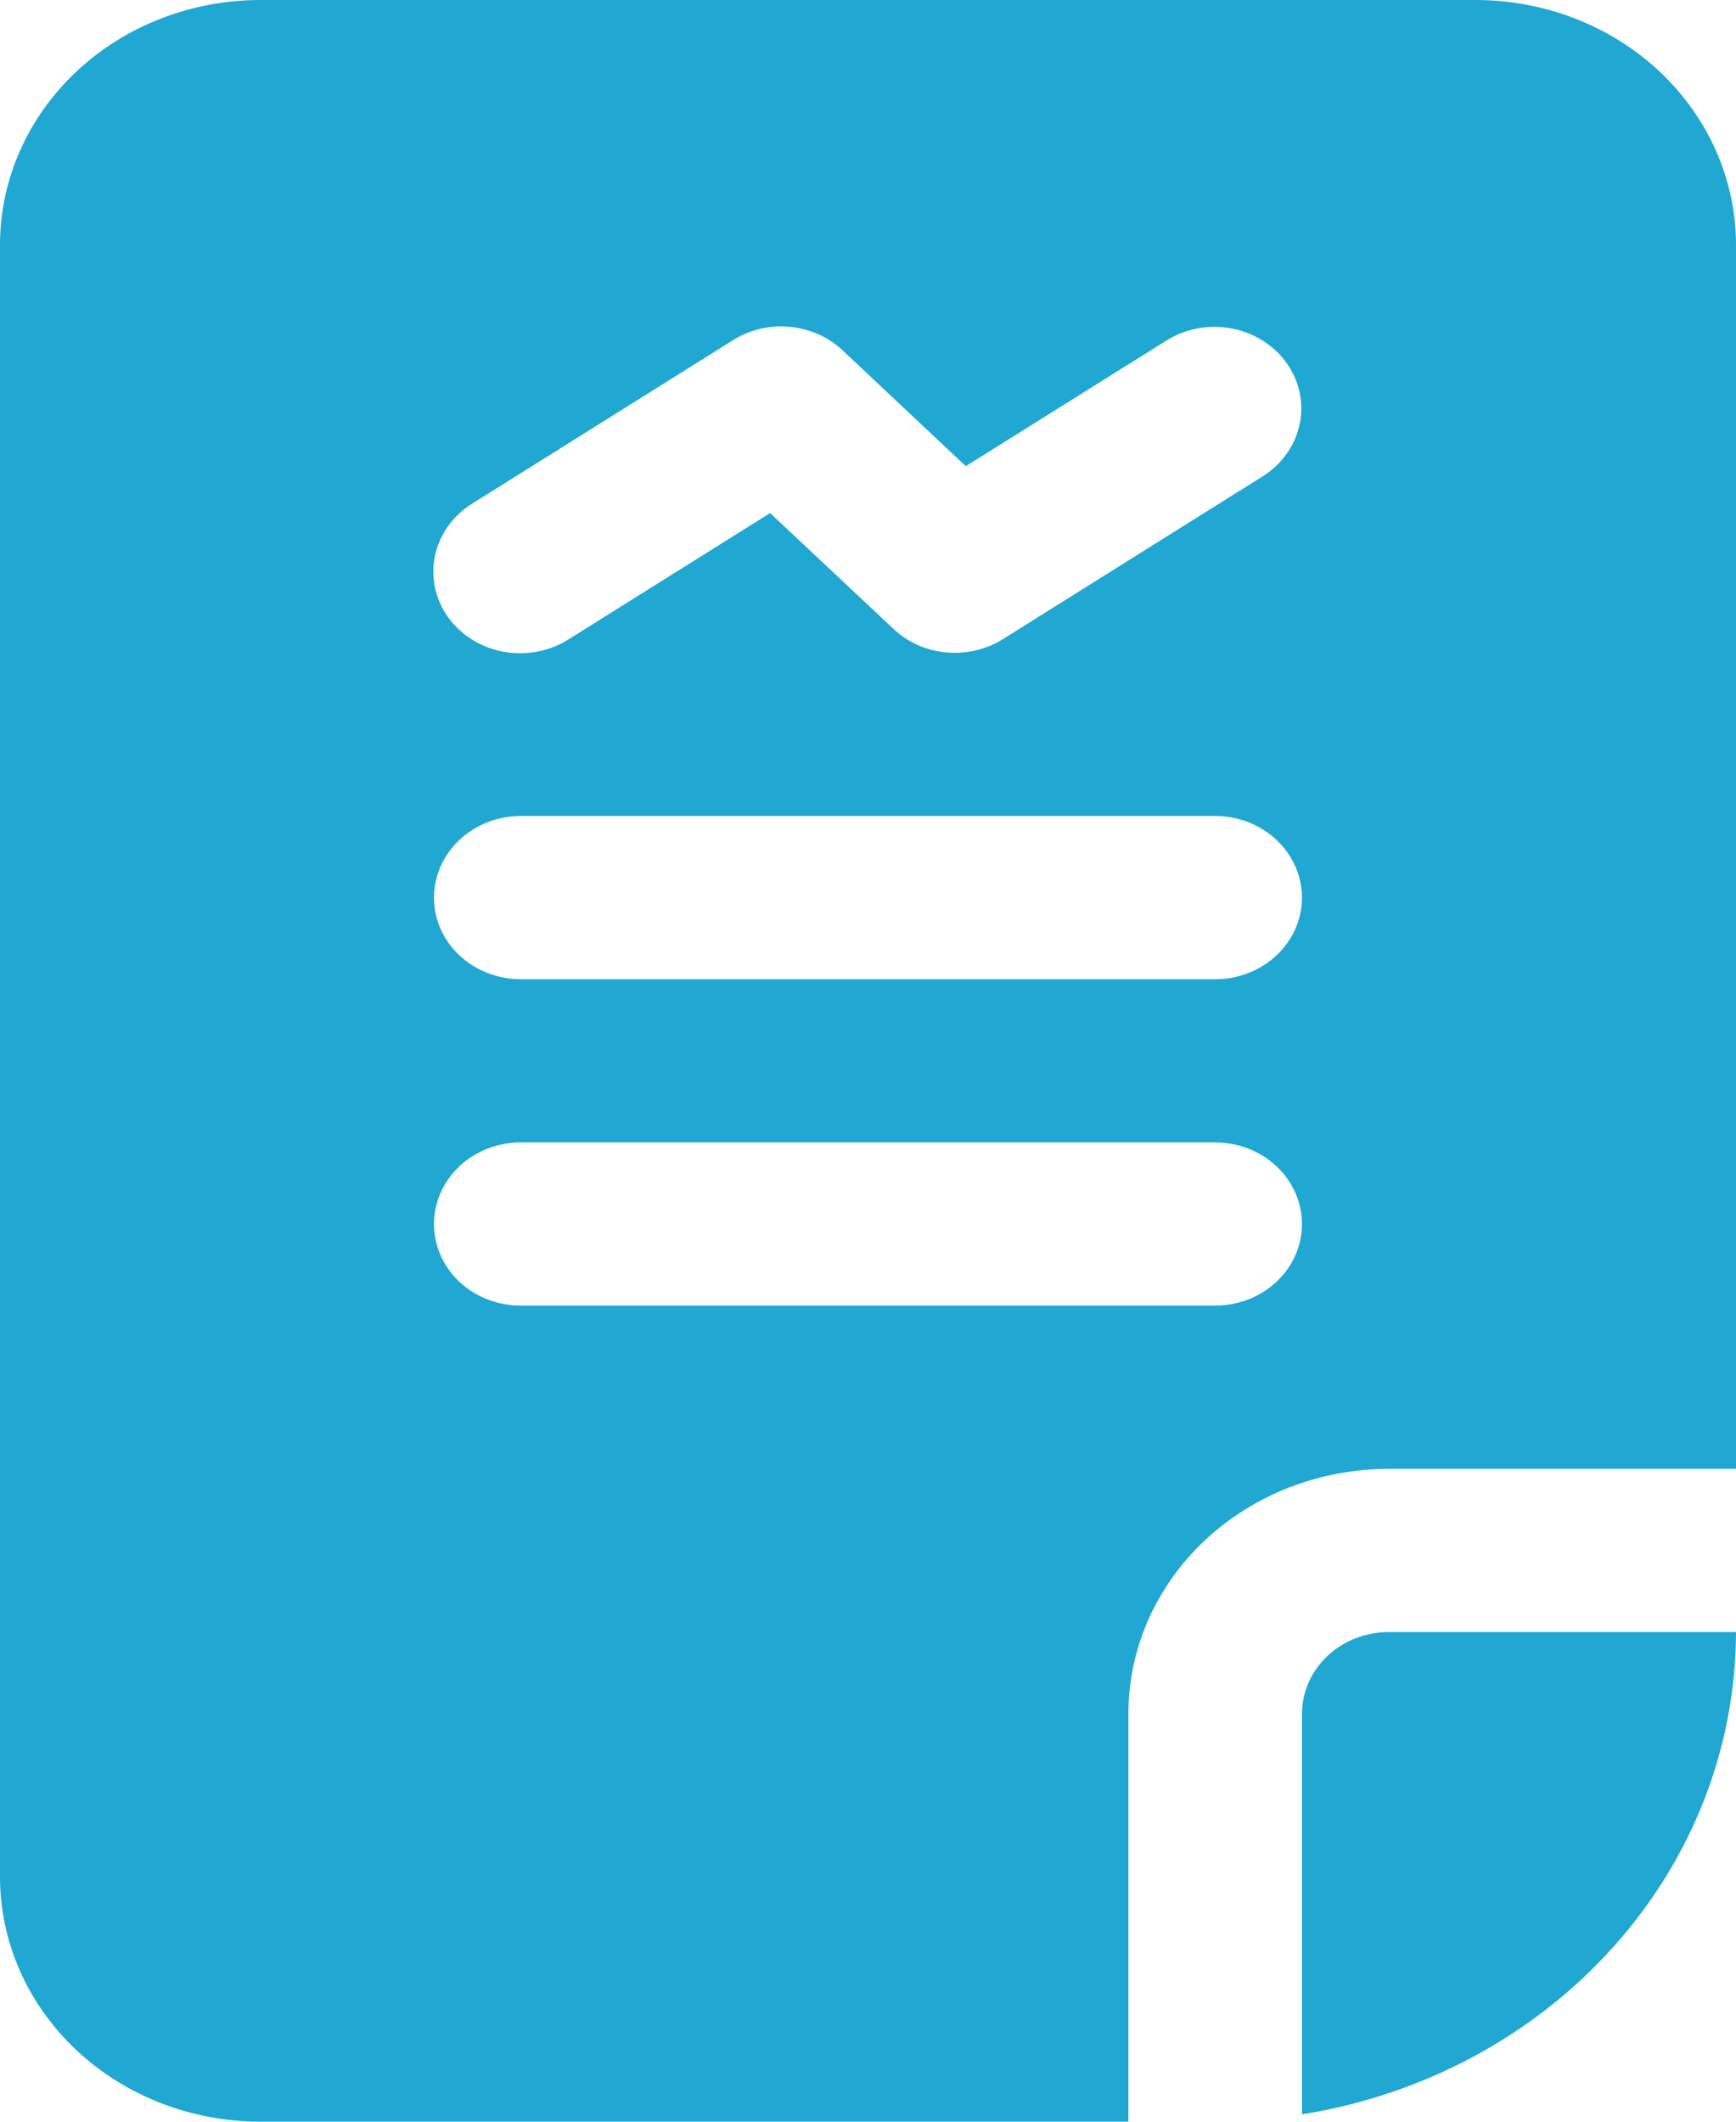 <svg width="18" height="22" viewBox="0 0 18 22" fill="none" xmlns="http://www.w3.org/2000/svg">
<path d="M11.7 17.769C11.7 17.096 11.985 16.45 12.491 15.974C12.997 15.498 13.684 15.231 14.4 15.231H18V2.538C18 1.865 17.715 1.22 17.209 0.743C16.703 0.267 16.016 0 15.3 0H2.7C1.984 0 1.297 0.267 0.791 0.743C0.284 1.22 0 1.865 0 2.538V19.462C0 20.135 0.284 20.78 0.791 21.257C1.297 21.733 1.984 22 2.7 22H11.7V17.769ZM4.901 5.219L7.601 3.527C7.774 3.418 7.981 3.369 8.188 3.389C8.395 3.408 8.589 3.494 8.736 3.632L10.014 4.834L12.101 3.527C12.368 3.362 12.708 3.344 12.994 3.478C13.28 3.612 13.469 3.878 13.491 4.178C13.512 4.478 13.363 4.766 13.099 4.935L10.399 6.627C10.226 6.736 10.018 6.784 9.811 6.765C9.604 6.746 9.411 6.66 9.264 6.521L7.985 5.32L5.899 6.627C5.701 6.754 5.456 6.801 5.221 6.758C4.985 6.715 4.777 6.584 4.644 6.397C4.511 6.209 4.463 5.979 4.511 5.758C4.56 5.536 4.7 5.343 4.901 5.219L4.901 5.219ZM5.4 8.461H12.6C12.921 8.461 13.219 8.623 13.379 8.885C13.54 9.146 13.54 9.469 13.379 9.731C13.219 9.992 12.921 10.154 12.6 10.154H5.4C5.078 10.154 4.781 9.992 4.62 9.731C4.46 9.469 4.46 9.146 4.62 8.885C4.781 8.623 5.078 8.461 5.4 8.461ZM4.5 12.692C4.5 12.468 4.595 12.253 4.763 12.094C4.932 11.935 5.161 11.846 5.4 11.846H12.6C12.921 11.846 13.219 12.007 13.379 12.269C13.54 12.531 13.54 12.854 13.379 13.115C13.219 13.377 12.921 13.538 12.6 13.538H5.4C5.161 13.538 4.932 13.449 4.763 13.291C4.595 13.132 4.5 12.917 4.5 12.692ZM14.4 16.923H18C17.998 18.122 17.545 19.281 16.721 20.196C15.898 21.111 14.757 21.723 13.5 21.924V17.769C13.5 17.545 13.595 17.33 13.764 17.171C13.932 17.012 14.161 16.923 14.4 16.923L14.4 16.923Z" fill="#20A8D2"/>
</svg>
